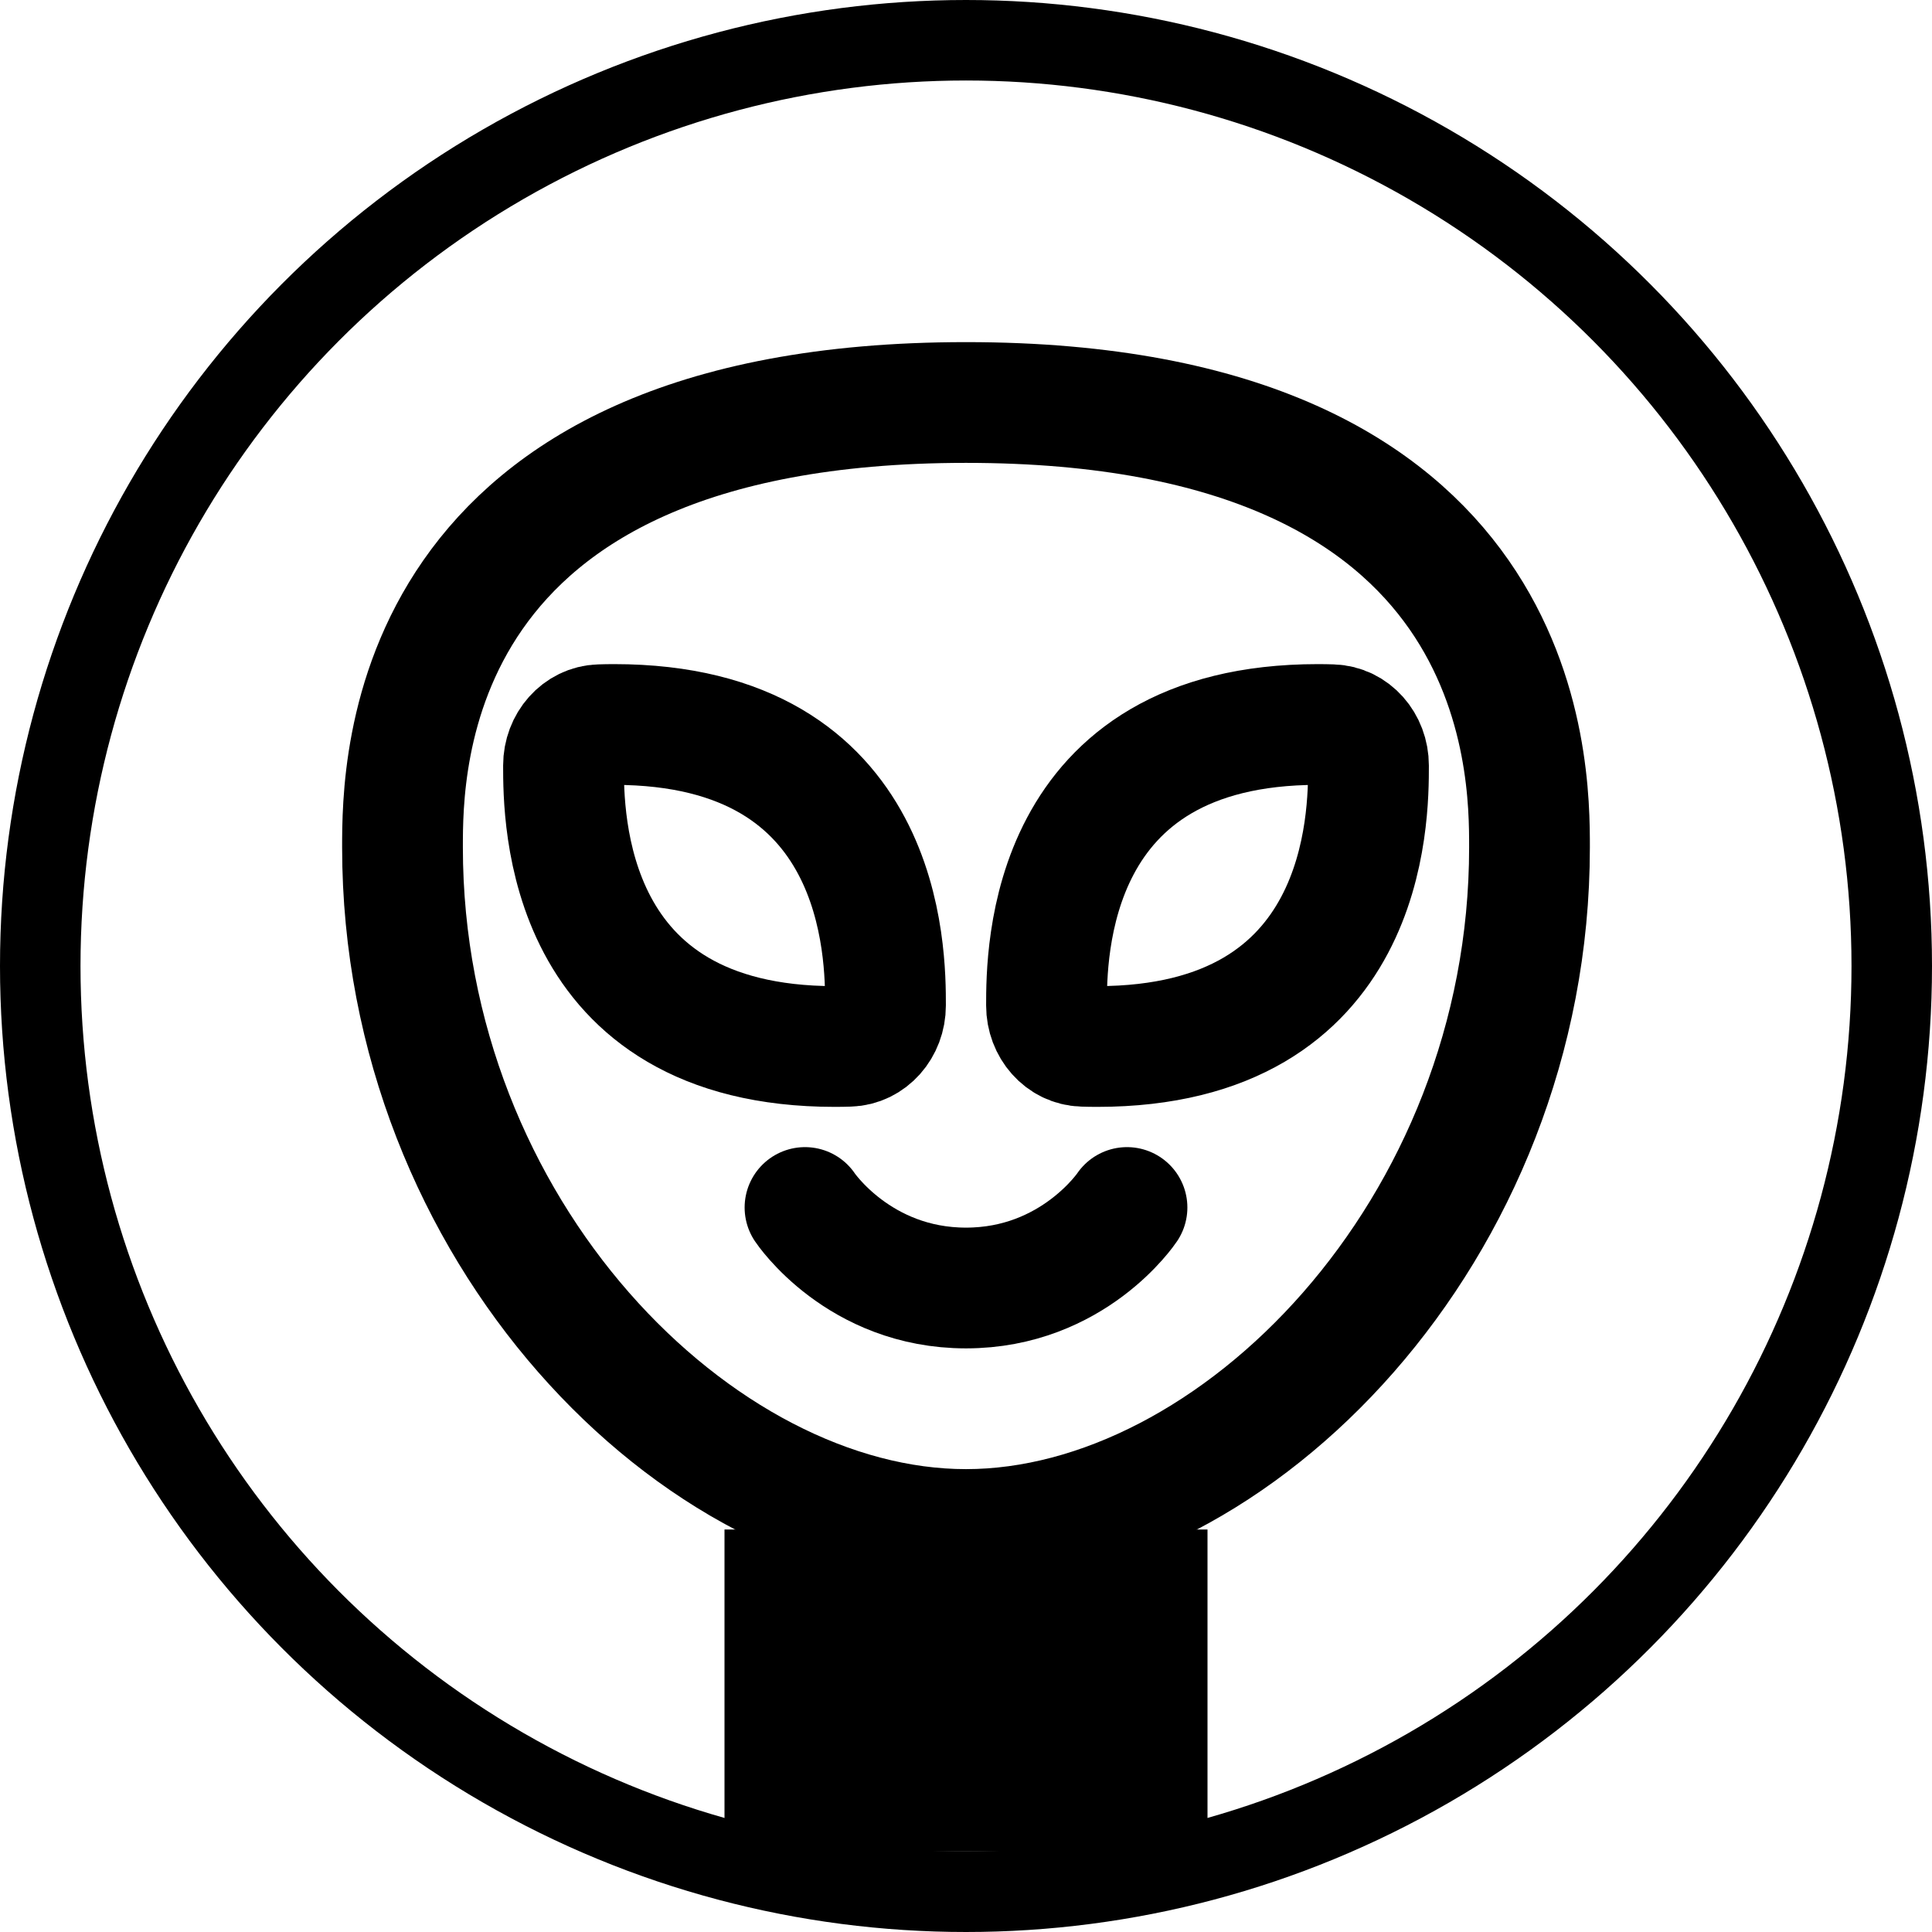 <svg width="24" height="24" viewBox="0 0 24 24" fill="none" xmlns="http://www.w3.org/2000/svg">
<path d="M12 19C8.667 19 5 15.294 5 10.526C5 9.526 5 5 12 5C19 5 19 9.526 19 10.526C19 15.294 15.333 19 12 19Z" stroke="black" stroke-width="1.5" stroke-linejoin="round"/>
<path d="M14 15C14 15 13.333 16 12 16C10.667 16 10 15 10 15" stroke="black" stroke-width="1.5" stroke-linecap="round" stroke-linejoin="round"/>
<path d="M11 12.49C11 12.765 10.801 12.99 10.548 12.997C10.49 12.999 10.431 13 10.371 13C7 13 7 10.141 7 9.51C7 9.235 7.199 9.01 7.452 9.003C7.51 9.001 7.569 9 7.629 9C11 9 11 11.859 11 12.49Z" stroke="black" stroke-width="1.5" stroke-linejoin="round"/>
<path d="M13 12.49C13 12.765 13.199 12.99 13.452 12.997C13.51 12.999 13.569 13 13.629 13C17 13 17 10.141 17 9.51C17 9.235 16.801 9.01 16.548 9.003C16.489 9.001 16.43 9 16.371 9C13 9 13 11.859 13 12.49Z" stroke="black" stroke-width="1.5" stroke-linejoin="round"/>
<rect x="9" y="19" width="6" height="4" fill="black"/>
<circle cx="12" cy="12" r="11.5" stroke="black"/>
</svg>
